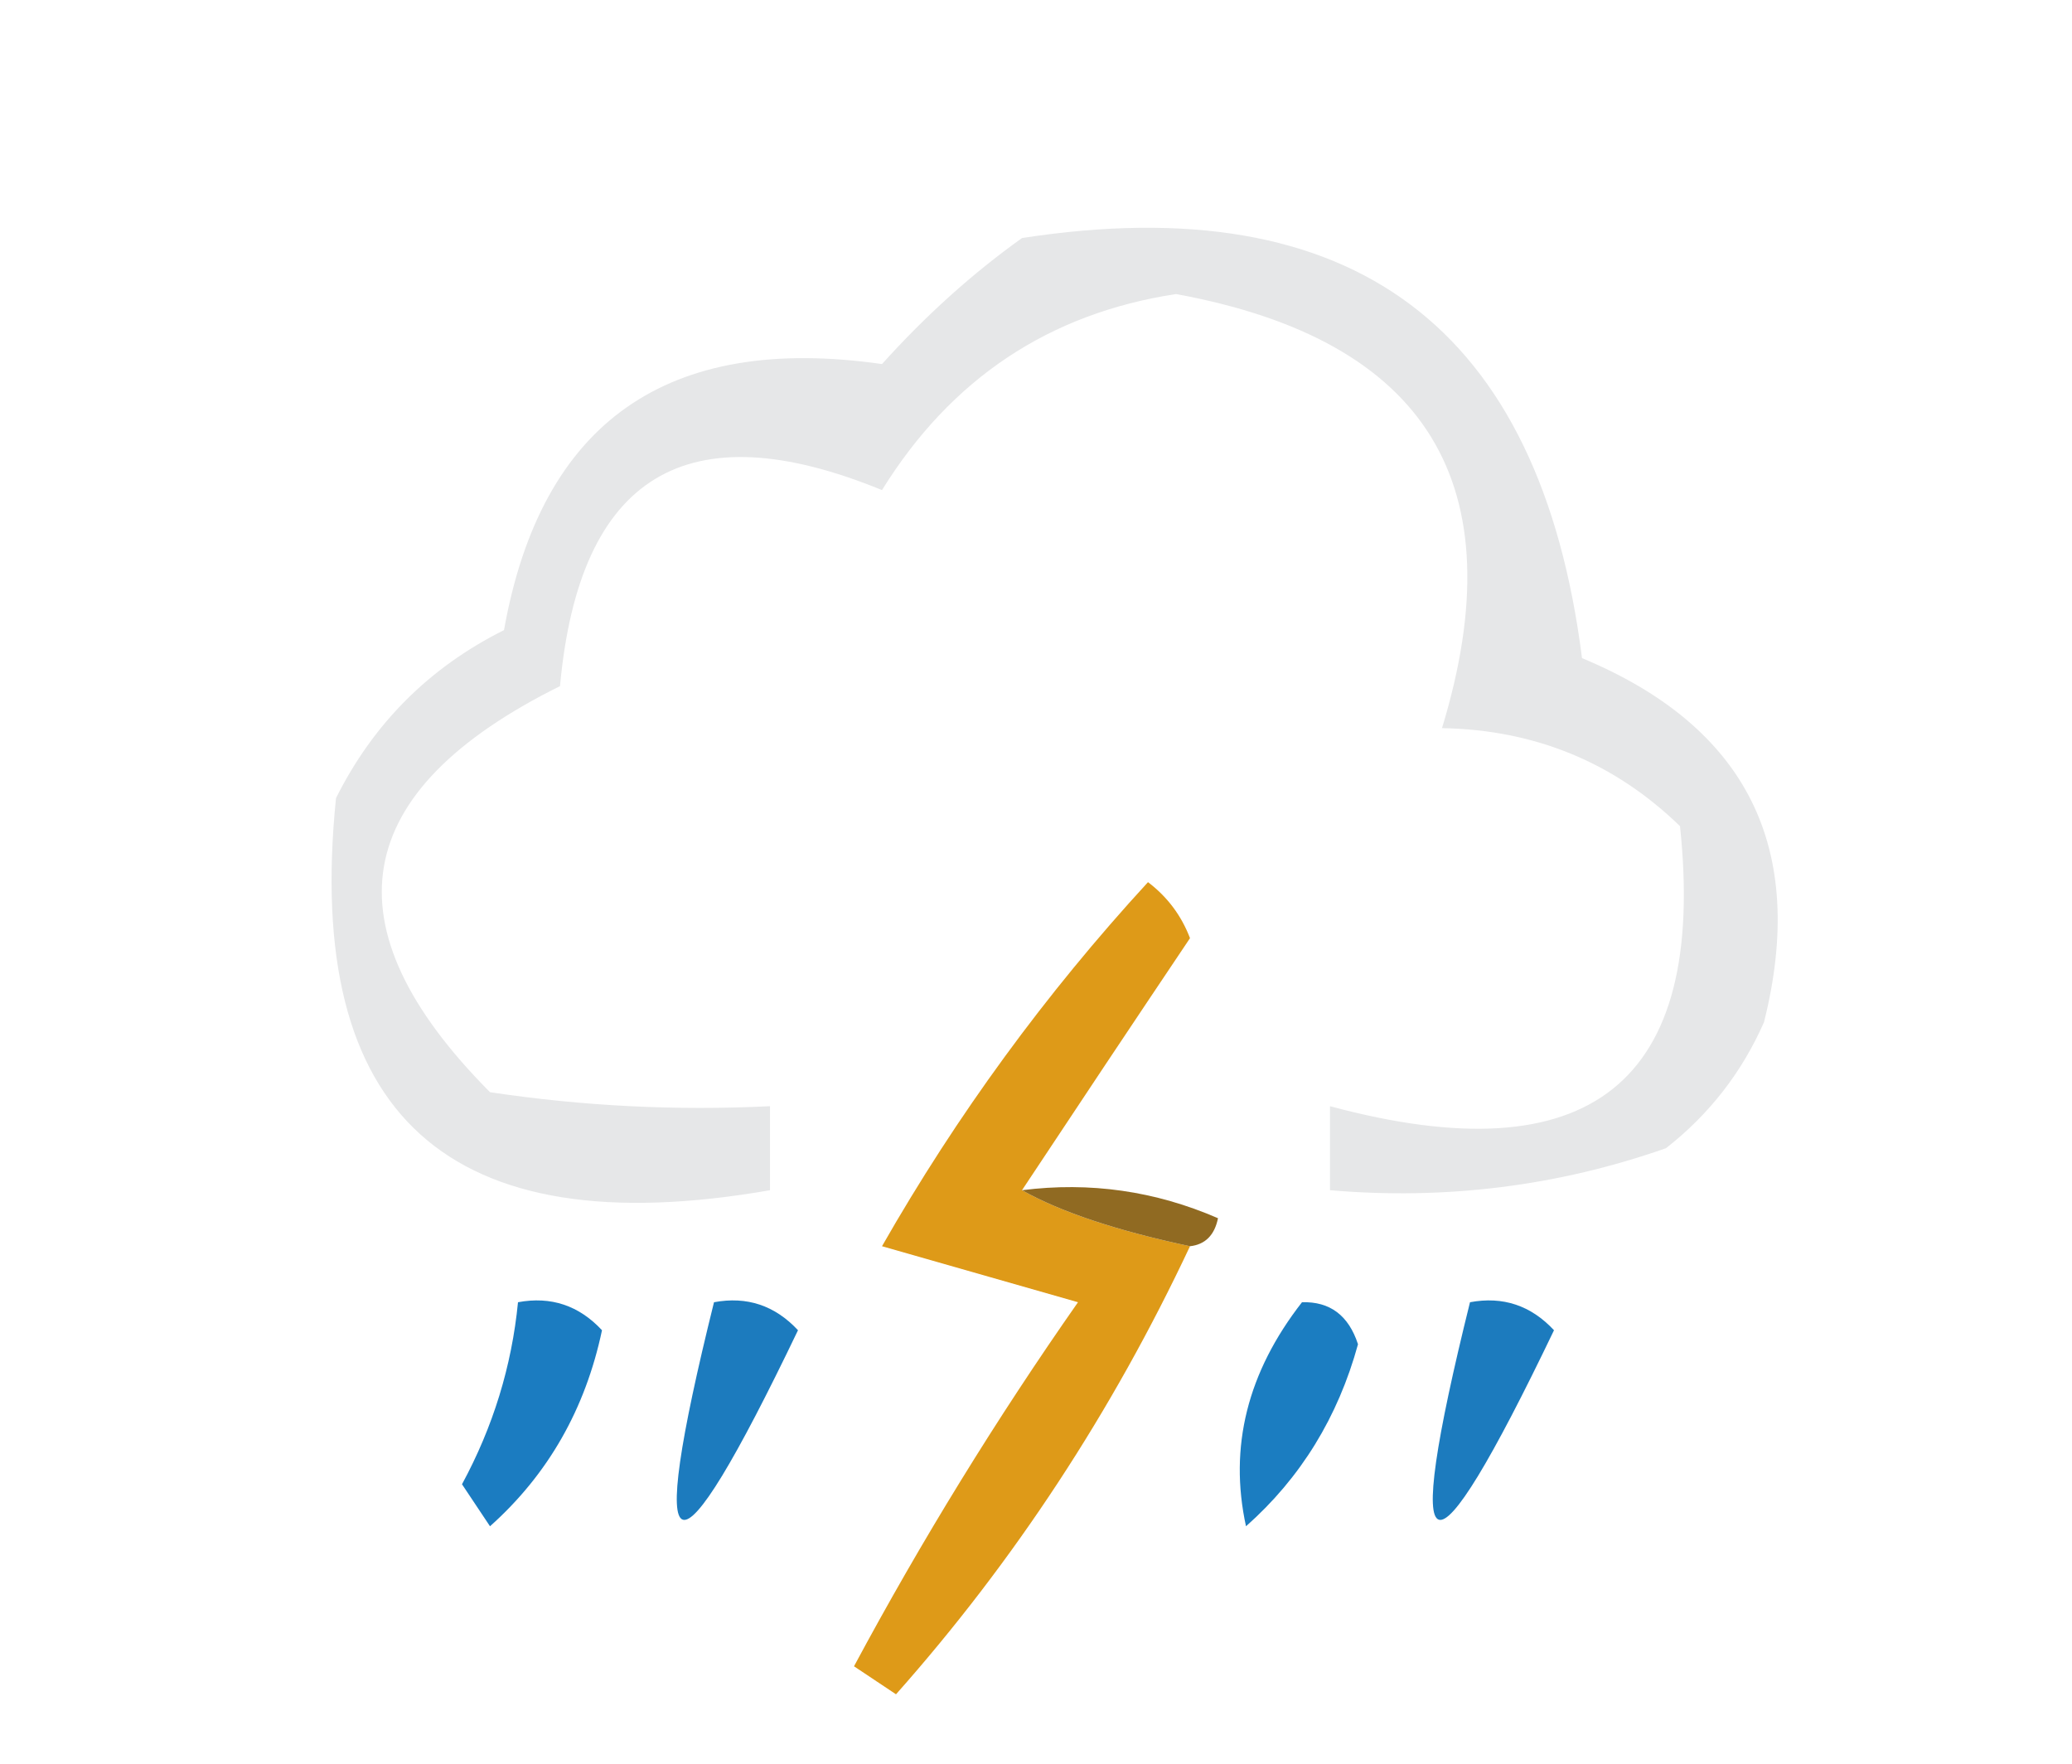 <?xml version="1.0" encoding="UTF-8"?>
<!DOCTYPE svg PUBLIC "-//W3C//DTD SVG 1.1//EN" "http://www.w3.org/Graphics/SVG/1.1/DTD/svg11.dtd">
<svg xmlns="http://www.w3.org/2000/svg" version="1.1" width="74px" height="63px" style="shape-rendering:geometricPrecision; text-rendering:geometricPrecision; image-rendering:optimizeQuality; fill-rule:evenodd; clip-rule:evenodd" xmlns:xlink="http://www.w3.org/1999/xlink">
<g><path style="opacity:1" fill="#e6e7e8" d="M 36.5,8.5 C 48.334,6.672 55.001,11.672 56.5,23.5C 62.393,25.952 64.559,30.285 63,36.5C 62.215,38.286 61.049,39.786 59.5,41C 55.637,42.354 51.637,42.854 47.5,42.5C 47.5,41.5 47.5,40.5 47.5,39.5C 56.804,42.005 60.971,38.671 60,29.5C 57.656,27.226 54.822,26.059 51.5,26C 54.15,17.309 50.983,12.143 42,10.5C 37.464,11.191 33.964,13.524 31.5,17.5C 24.523,14.641 20.69,16.975 20,24.5C 12.45,28.245 11.617,33.079 17.5,39C 20.817,39.498 24.15,39.665 27.5,39.5C 27.5,40.5 27.5,41.5 27.5,42.5C 16.012,44.504 10.845,39.838 12,28.5C 13.333,25.833 15.333,23.833 18,22.5C 19.328,15.069 23.828,11.903 31.5,13C 33.063,11.264 34.73,9.764 36.5,8.5 Z"/></g>
<g><path style="opacity:1" fill="#de9a18" d="M 36.5,42.5 C 37.882,43.277 39.882,43.944 42.5,44.5C 39.723,50.408 36.223,55.742 32,60.5C 31.5,60.167 31,59.833 30.5,59.5C 32.916,54.999 35.583,50.666 38.5,46.5C 36.167,45.833 33.833,45.167 31.5,44.5C 34.178,39.812 37.344,35.478 41,31.5C 41.692,32.025 42.192,32.692 42.5,33.5C 40.474,36.518 38.474,39.518 36.5,42.5 Z"/></g>
<g><path style="opacity:1" fill="#906a22" d="M 36.5,42.5 C 38.924,42.192 41.257,42.526 43.5,43.5C 43.376,44.107 43.043,44.44 42.5,44.5C 39.882,43.944 37.882,43.277 36.5,42.5 Z"/></g>
<g><path style="opacity:1" fill="#1b7cc1" d="M 18.5,46.5 C 19.675,46.281 20.675,46.614 21.5,47.5C 20.905,50.317 19.572,52.651 17.5,54.5C 17.167,54 16.833,53.5 16.5,53C 17.609,50.953 18.276,48.787 18.5,46.5 Z"/></g>
<g><path style="opacity:1" fill="#1c7bbe" d="M 25.5,46.5 C 26.675,46.281 27.675,46.614 28.5,47.5C 24.014,56.853 23.014,56.519 25.5,46.5 Z"/></g>
<g><path style="opacity:1" fill="#1b7dc1" d="M 46.5,46.5 C 47.497,46.47 48.164,46.97 48.5,48C 47.785,50.605 46.452,52.772 44.5,54.5C 43.883,51.667 44.55,49 46.5,46.5 Z"/></g>
<g><path style="opacity:1" fill="#1c7bbe" d="M 52.5,46.5 C 53.675,46.281 54.675,46.614 55.5,47.5C 51.014,56.853 50.014,56.519 52.5,46.5 Z"/></g>
</svg>
